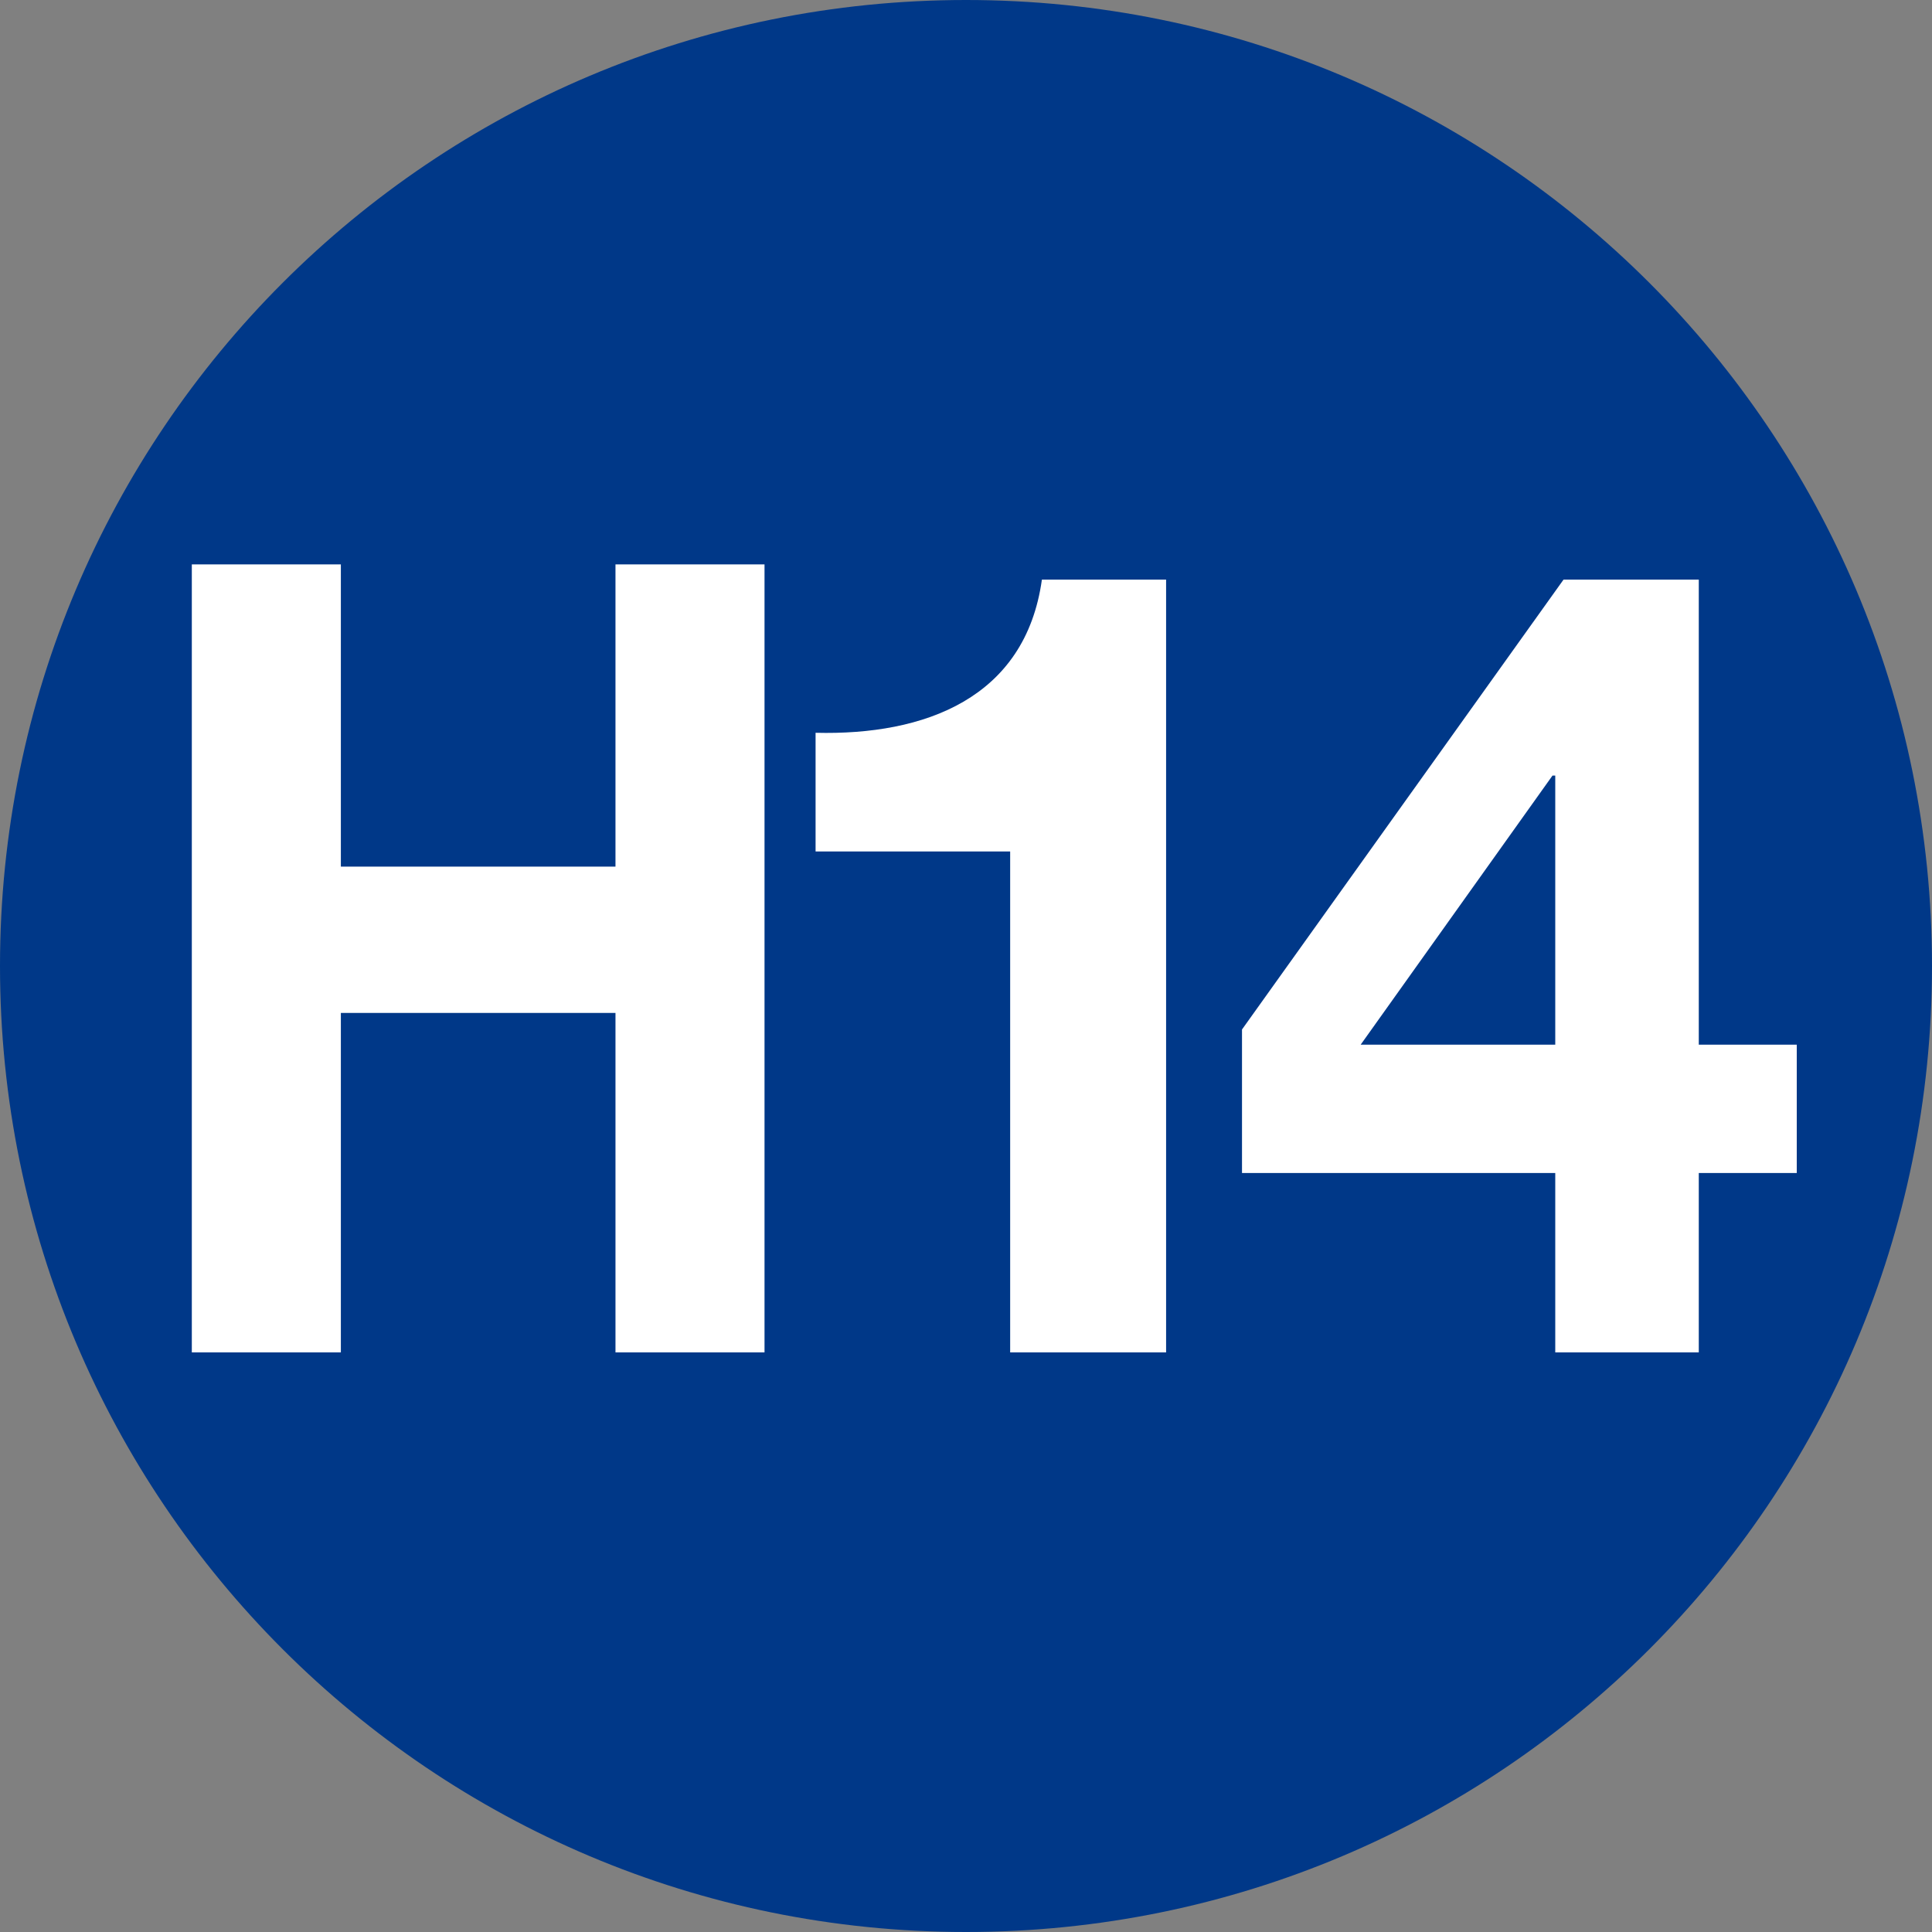 <?xml version="1.0" encoding="utf-8"?>
<!-- Generator: Adobe Illustrator 26.5.0, SVG Export Plug-In . SVG Version: 6.00 Build 0)  -->
<svg version="1.1" id="Capa_1" xmlns="http://www.w3.org/2000/svg" xmlns:xlink="http://www.w3.org/1999/xlink" x="0px" y="0px"
	 viewBox="0 0 140 140" style="enable-background:new 0 0 140 140;" xml:space="preserve">
<rect x="0" y="0" width="140" height="140" fill="#808080" stroke="none"/>
<style type="text/css">
	.st0{fill:none;}
	.st1{fill:#003888;}
	.st2{enable-background:new    ;}
	.st3{fill:#FFFFFF;}
</style>
<rect y="40.9" class="st0" width="140" height="58.2"/>
<g>
	<g>
		<path class="st1" d="M140,70c0-38.7-31.3-70-70-70S0,31.3,0,70s31.3,70,70,70S140,108.7,140,70"/>
	</g>
	<g class="st2">
		<path class="st3" d="M13.9,40.9h10.8v21.9h19.9V40.9h10.8V98H44.6V73.4H24.7V98H13.9V40.9z"/>
	</g>
	<g class="st2">
		<path class="st3" d="M84.5,98H73.2V61.7H59.1v-8.6C67,53.3,74.3,50.6,75.5,42h9V98z"/>
	</g>
	<g class="st2">
		<path class="st3" d="M112.7,85H90V74.6L113.3,42h9.8v33.7h7.1V85h-7.1v13h-10.4V85z M112.7,56.2h-0.2L98.6,75.7h14.1V56.2z"/>
	</g>
</g>
</svg>
